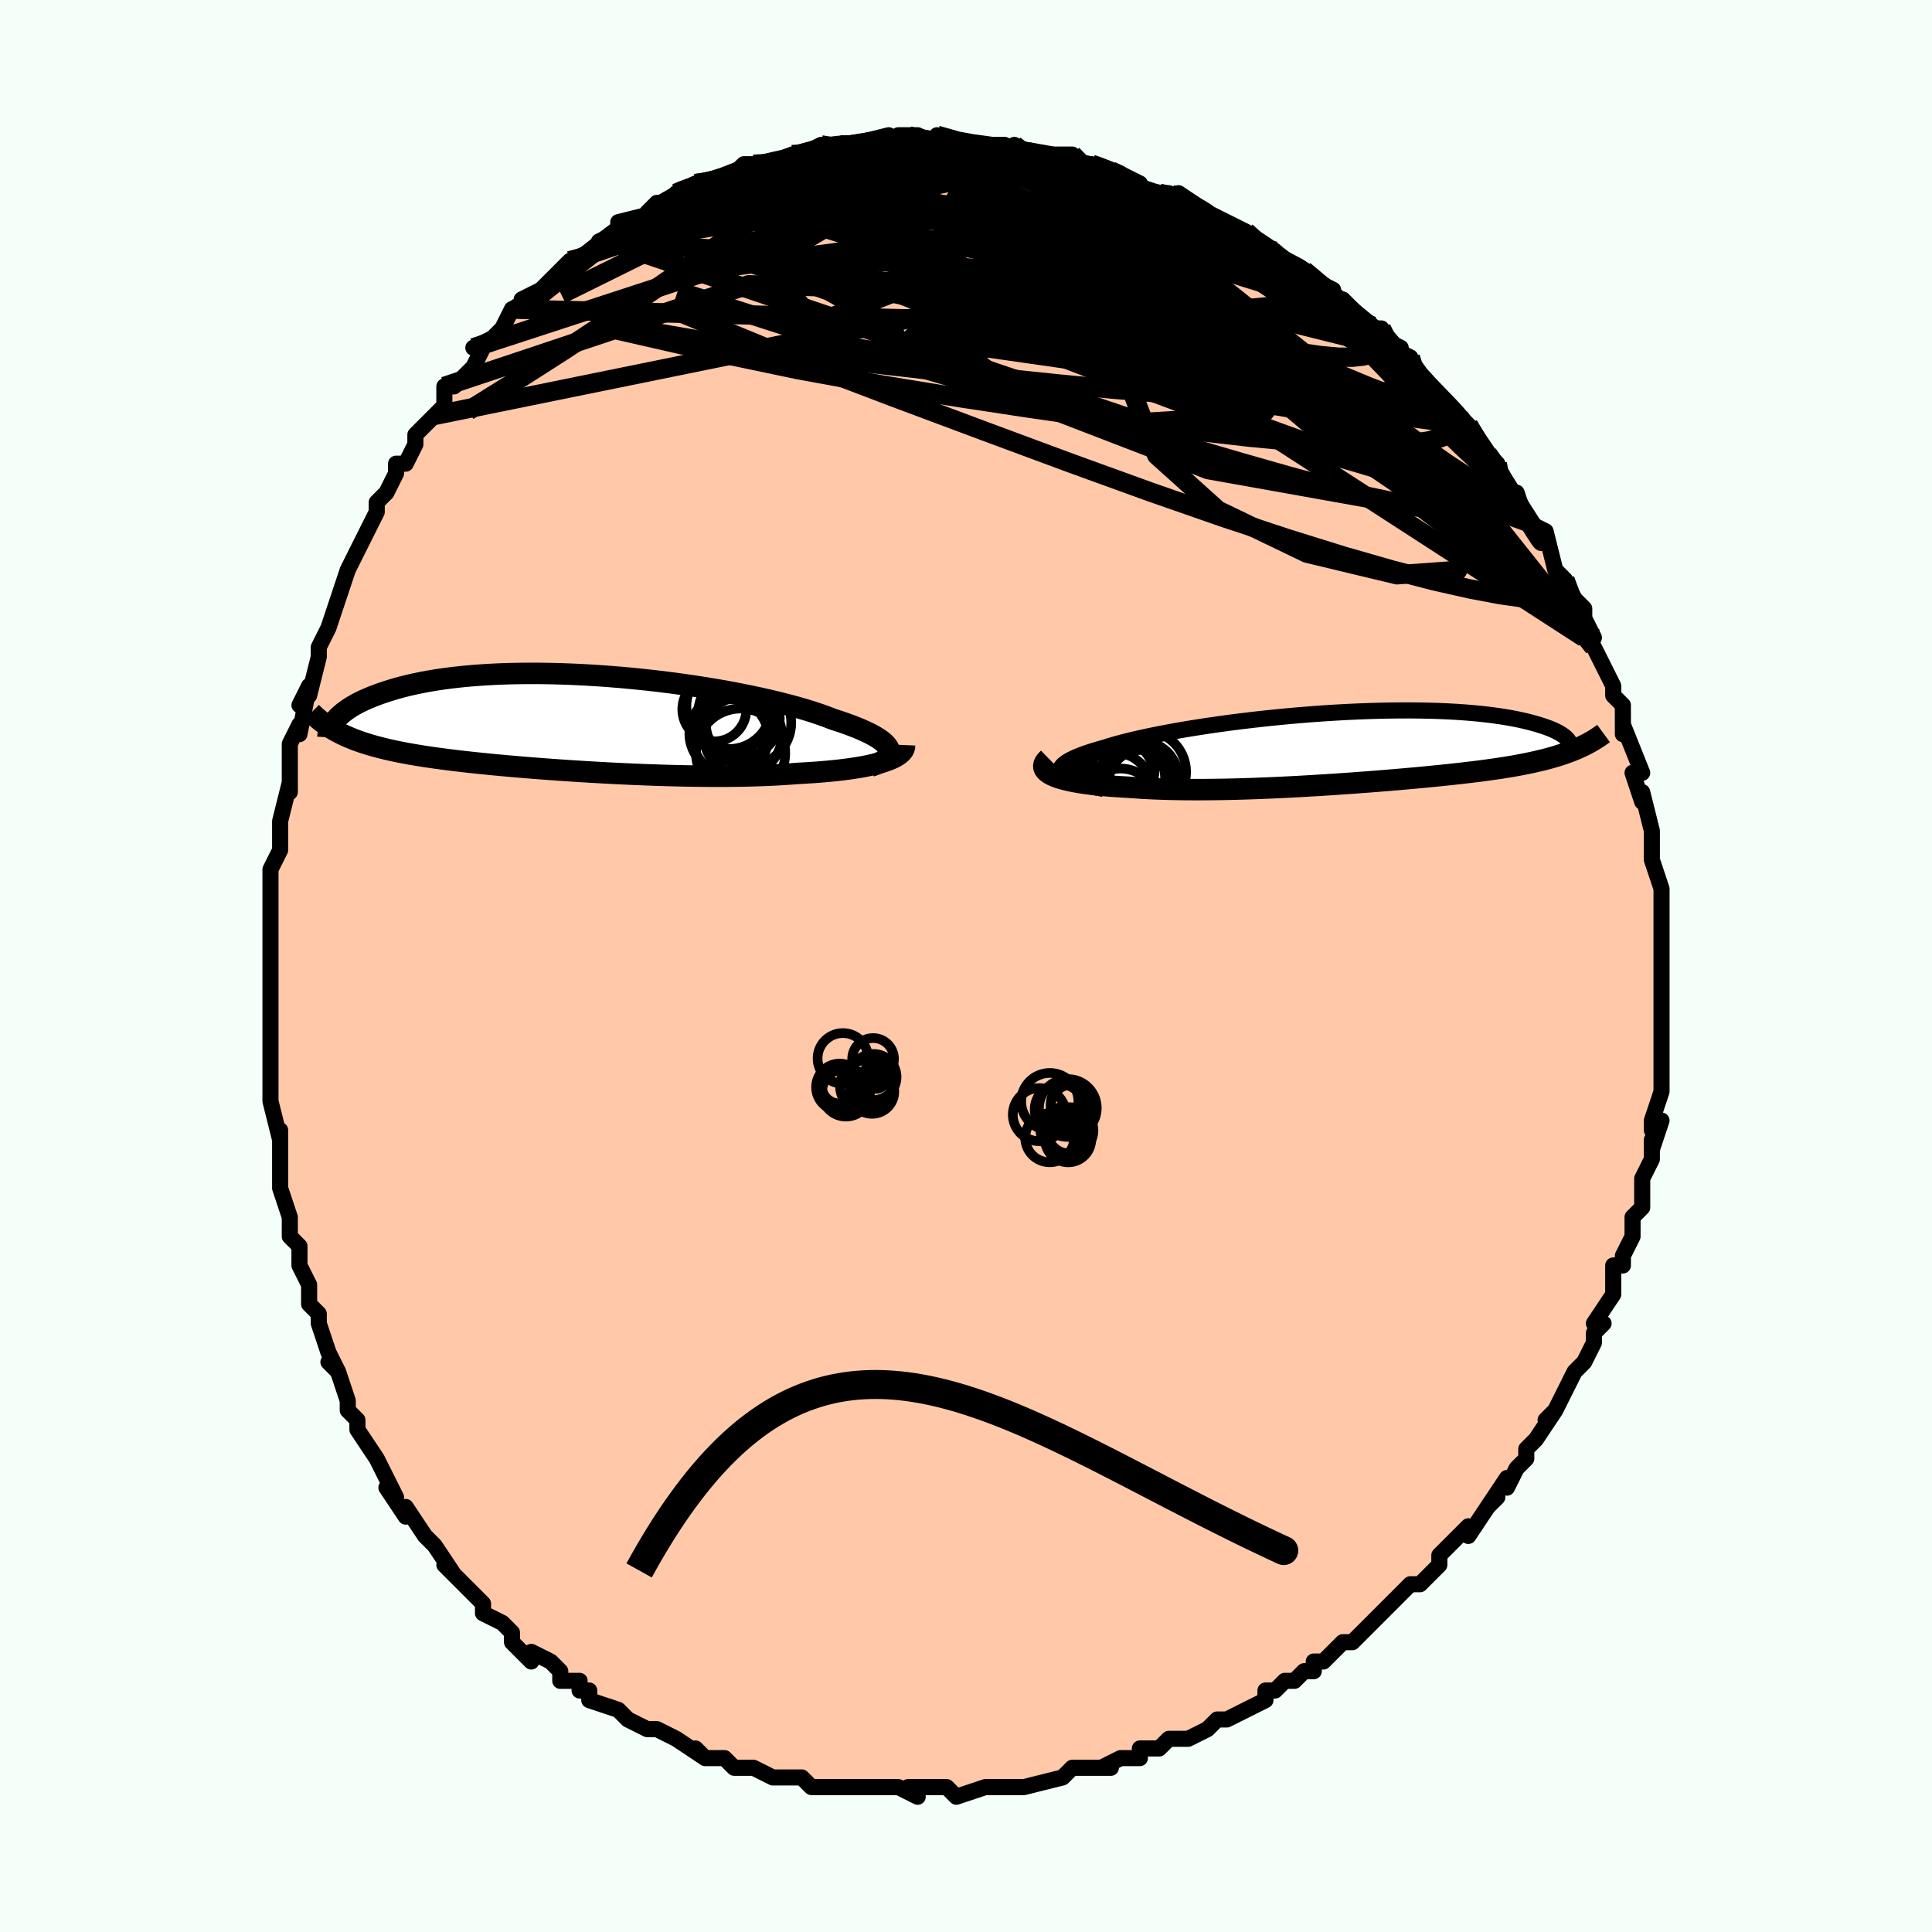 <svg viewBox="-100 -100 200 200" xmlns="http://www.w3.org/2000/svg" width="400" height="400" id="face-svg"><defs><clipPath id="leftEyeClipPath"><polyline points="33.345,2.869,33.268,2.672,33.143,2.472,32.971,2.268,32.752,2.061,32.488,1.852,32.178,1.64,31.823,1.427,31.426,1.211,30.986,0.995,30.505,0.777,29.984,0.559,29.424,0.341,28.826,0.123,28.192,-0.094,27.522,-0.31,26.891,-0.557,26.201,-0.805,25.454,-1.054,24.653,-1.303,23.799,-1.55,22.896,-1.795,21.946,-2.038,20.952,-2.276,19.918,-2.509,18.846,-2.737,17.741,-2.958,16.605,-3.171,15.443,-3.376,14.257,-3.572,13.053,-3.758,11.832,-3.933,10.6,-4.098,9.359,-4.251,8.113,-4.391,6.866,-4.519,5.62,-4.634,4.379,-4.735,3.147,-4.823,1.925,-4.897,0.718,-4.957,-0.472,-5.003,-1.643,-5.034,-2.793,-5.052,-3.918,-5.055,-5.018,-5.045,-6.089,-5.021,-7.132,-4.984,-8.143,-4.933,-9.122,-4.87,-10.068,-4.795,-10.98,-4.708,-11.857,-4.61,-12.699,-4.502,-13.506,-4.383,-14.277,-4.255,-15.013,-4.119,-15.713,-3.975,-16.38,-3.824,-17.012,-3.667,-17.612,-3.505,-18.18,-3.338,-18.719,-3.168,-19.228,-2.995,-19.71,-2.82,-20.167,-2.644,-20.599,-2.467,-21.005,-2.287,-21.385,-2.105,-21.741,-1.922,-22.072,-1.737,-22.38,-1.551,-22.666,-1.364,-22.929,-1.178,-23.172,-0.992,-23.393,-0.806,-23.595,-0.622,-23.778,-0.439,-23.943,-0.257,-24.09,-0.078,-23.976,0.883,-23.674,1.047,-23.362,1.206,-23.039,1.362,-22.704,1.512,-22.357,1.659,-21.998,1.801,-21.627,1.939,-21.242,2.074,-20.844,2.204,-20.433,2.331,-20.008,2.454,-19.568,2.573,-19.114,2.69,-18.645,2.803,-18.161,2.913,-17.661,3.02,-17.144,3.124,-16.61,3.225,-16.057,3.324,-15.485,3.421,-14.893,3.516,-14.281,3.609,-13.649,3.699,-12.995,3.789,-12.321,3.876,-11.625,3.962,-10.908,4.047,-10.169,4.13,-9.409,4.212,-8.628,4.293,-7.826,4.372,-7.004,4.45,-6.161,4.527,-5.299,4.602,-4.418,4.677,-3.518,4.749,-2.601,4.82,-1.667,4.89,-0.718,4.957,0.245,5.022,1.223,5.086,2.212,5.146,3.213,5.204,4.223,5.26,5.241,5.312,6.266,5.36,7.296,5.405,8.329,5.446,9.364,5.483,10.399,5.515,11.433,5.542,12.463,5.564,13.488,5.58,14.505,5.59,15.514,5.594,16.511,5.591,17.496,5.582,18.466,5.565,19.419,5.541,20.354,5.509,21.268,5.469,22.16,5.421,23.029,5.365,23.872,5.301,24.631,5.259,25.372,5.212,26.095,5.16,26.799,5.101,27.483,5.036,28.145,4.966,28.785,4.888,29.4,4.805,29.99,4.715,30.554,4.619,31.09,4.516,31.596,4.406,32.073,4.29,32.518,4.167,32.93,4.037"></polyline></clipPath><clipPath id="rightEyeClipPath"><polyline points="-30.446,2.708,-30.527,2.535,-30.547,2.361,-30.509,2.186,-30.413,2.01,-30.261,1.833,-30.054,1.655,-29.794,1.477,-29.484,1.298,-29.123,1.119,-28.714,0.94,-28.259,0.761,-27.76,0.582,-27.217,0.405,-26.633,0.228,-26.01,0.052,-25.394,-0.143,-24.719,-0.339,-23.986,-0.536,-23.198,-0.733,-22.357,-0.929,-21.467,-1.123,-20.531,-1.316,-19.552,-1.505,-18.534,-1.691,-17.479,-1.873,-16.392,-2.049,-15.277,-2.221,-14.136,-2.385,-12.974,-2.544,-11.795,-2.694,-10.602,-2.837,-9.399,-2.972,-8.189,-3.097,-6.976,-3.214,-5.764,-3.32,-4.555,-3.417,-3.354,-3.504,-2.162,-3.58,-0.984,-3.646,0.179,-3.701,1.323,-3.745,2.446,-3.778,3.546,-3.801,4.62,-3.812,5.667,-3.814,6.684,-3.804,7.671,-3.785,8.625,-3.756,9.546,-3.717,10.432,-3.668,11.283,-3.611,12.098,-3.545,12.877,-3.472,13.62,-3.39,14.325,-3.302,14.995,-3.207,15.628,-3.107,16.226,-3.001,16.789,-2.891,17.319,-2.777,17.816,-2.66,18.282,-2.54,18.718,-2.419,19.125,-2.296,19.507,-2.173,19.862,-2.05,20.19,-1.924,20.491,-1.797,20.766,-1.67,21.015,-1.541,21.24,-1.413,21.44,-1.284,21.618,-1.156,21.772,-1.028,21.904,-0.902,22.015,-0.777,22.106,-0.653,22.176,-0.531,22.228,-0.411,22.912,0.17,22.582,0.307,22.242,0.441,21.892,0.571,21.531,0.698,21.159,0.82,20.776,0.94,20.381,1.055,19.975,1.168,19.557,1.277,19.127,1.383,18.685,1.486,18.23,1.587,17.762,1.684,17.282,1.779,16.788,1.872,16.279,1.962,15.755,2.05,15.215,2.136,14.659,2.22,14.086,2.303,13.495,2.384,12.888,2.464,12.262,2.542,11.618,2.62,10.956,2.696,10.275,2.772,9.576,2.848,8.859,2.922,8.123,2.996,7.369,3.07,6.597,3.143,5.807,3.215,5,3.287,4.176,3.358,3.335,3.428,2.479,3.498,1.607,3.567,0.721,3.634,-0.179,3.701,-1.091,3.765,-2.016,3.829,-2.952,3.89,-3.897,3.949,-4.851,4.006,-5.813,4.061,-6.781,4.112,-7.753,4.16,-8.73,4.204,-9.709,4.244,-10.688,4.28,-11.666,4.312,-12.642,4.338,-13.614,4.359,-14.58,4.374,-15.539,4.383,-16.488,4.385,-17.427,4.381,-18.352,4.369,-19.263,4.35,-20.158,4.323,-21.034,4.288,-21.89,4.245,-22.724,4.193,-23.534,4.132,-24.234,4.094,-24.916,4.05,-25.578,4,-26.218,3.943,-26.835,3.881,-27.428,3.811,-27.995,3.736,-28.534,3.653,-29.044,3.564,-29.523,3.468,-29.969,3.364,-30.382,3.254,-30.758,3.136,-31.096,3.011,-31.394,2.878"></polyline></clipPath><filter id="fuzzy"><feTurbulence id="turbulence" baseFrequency="0.05" numOctaves="3" type="noise" result="noise"></feTurbulence><feDisplacementMap in="SourceGraphic" in2="noise" scale="2"></feDisplacementMap></filter><linearGradient id="rainbowGradient" x1="0%" y1="0%" x2="100%" y2="0%"><stop offset="0%" style="stop-color: rgb(0, 0, 0);  stop-opacity: 1"></stop><stop offset="50%" style="stop-color: rgb(145, 85, 61);  stop-opacity: 1"></stop><stop offset="100%" style="stop-color: rgb(233, 236, 239);  stop-opacity: 1"></stop></linearGradient></defs><title>That&#39;s an ugly face</title><desc>CREATED BY XUAN TANG, MORE INFO AT TXSTC55.GITHUB.IO</desc><rect x="-100" y="-100" width="100%" height="100%" opacity="1" fill="rgb(245, 255, 250)"></rect><polyline id="faceContour" points="72,0,72,2,72,2,72,3,72,5,72,7,72,9,72,11,72,10,72,11,72,13,71,16,71,17,72,16,71,19,71,18,71,20,70,22,70,23,70,24,70,25,70,25,69,26,69,28,68,30,68,31,67,31,67,32,67,34,65,37,66,37,65,38,65,39,64,41,64,41,63,42,62,44,61,46,60,47,61,46,59,49,58,50,58,50,58,51,57,52,56,54,56,53,54,56,55,55,54,56,52,59,52,59,52,58,49,61,49,62,49,62,47,64,46,64,45,65,44,66,44,66,41,69,42,68,41,69,40,70,39,70,37,72,36,72,36,73,35,73,34,74,33,74,32,75,31,75,31,76,27,78,27,78,26,78,25,79,25,79,23,80,22,80,21,80,20,81,18,81,18,82,16,82,14,83,15,83,14,83,12,83,11,83,10,84,10,84,6,85,6,85,5,85,3,85,2,85,2,85,-1,86,-2,85,-2,85,-2,85,-6,85,-5,86,-7,85,-9,85,-8,85,-11,85,-12,85,-13,85,-12,85,-15,85,-16,85,-17,84,-20,84,-20,84,-22,83,-22,83,-24,83,-25,82,-25,82,-27,82,-28,81,-27,82,-30,80,-30,80,-32,79,-32,79,-33,79,-35,78,-36,77,-36,77,-39,76,-39,75,-40,75,-40,74,-42,74,-42,73,-43,72,-45,71,-45,72,-47,70,-47,69,-48,68,-50,67,-50,66,-51,65,-50,66,-52,64,-54,62,-53,63,-55,60,-56,59,-56,59,-56,59,-58,56,-58,57,-60,54,-59,55,-60,53,-61,51,-61,51,-63,48,-63,47,-63,47,-64,46,-64,45,-65,42,-66,41,-65,42,-66,40,-67,37,-67,36,-68,35,-68,33,-68,33,-69,31,-69,29,-70,28,-70,26,-70,27,-70,26,-71,23,-71,22,-71,18,-71,17,-71,18,-72,14,-72,13,-72,13,-72,11,-72,10,-72,8,-72,8,-72,7,-72,4,-72,4,-72,2,-72,1,-72,-3,-72,-2,-72,-5,-72,-5,-72,-5,-72,-9,-72,-10,-71,-12,-71,-14,-71,-13,-71,-15,-70,-19,-70,-18,-70,-20,-70,-21,-70,-23,-69,-25,-69,-24,-68,-29,-69,-27,-68,-28,-67,-32,-67,-33,-67,-33,-66,-35,-66,-35,-65,-38,-65,-38,-64,-41,-63,-43,-63,-43,-63,-43,-62,-45,-61,-47,-61,-48,-60,-49,-59,-51,-59,-52,-58,-52,-57,-54,-57,-55,-56,-56,-55,-57,-54,-58,-54,-60,-53,-60,-52,-61,-51,-62,-50,-64,-51,-64,-49,-65,-48,-66,-48,-66,-47,-68,-45,-69,-45,-69,-46,-69,-44,-70,-42,-72,-41,-73,-41,-73,-40,-73,-39,-74,-37,-75,-38,-75,-36,-76,-36,-77,-32,-78,-32,-79,-33,-78,-31,-79,-30,-80,-30,-80,-28,-81,-28,-81,-26,-81,-24,-82,-24,-82,-23,-83,-22,-83,-20,-83,-20,-83,-18,-84,-17,-84,-17,-84,-15,-85,-14,-85,-13,-85,-13,-85,-12,-85,-8,-86,-9,-85,-8,-85,-6,-86,-7,-86,-5,-86,-3,-85,-3,-85,-3,-86,0,-85,1,-85,2,-85,4,-85,5,-84,5,-85,7,-84,7,-84,9,-84,11,-84,11,-83,11,-83,13,-83,13,-83,16,-82,16,-82,18,-81,17,-81,20,-80,21,-80,22,-79,22,-80,25,-78,25,-78,27,-77,29,-76,29,-76,29,-76,29,-76,32,-74,30,-75,33,-73,35,-72,35,-72,36,-71,38,-70,37,-70,38,-69,39,-69,40,-68,42,-66,43,-66,43,-65,45,-64,44,-64,46,-63,46,-62,47,-61,47,-61,49,-59,51,-57,51,-57,52,-56,52,-56,53,-54,54,-53,55,-52,55,-51,55,-51,57,-48,57,-49,58,-46,59,-45,58,-46,60,-45,61,-41,62,-40,62,-40,63,-38,63,-38,64,-37,64,-36,65,-34,64,-34,65,-33,66,-31,67,-29,67,-28,68,-27,68,-25,68,-24,68,-24,68,-25,70,-20,69,-20,70,-17,70,-17,70,-18,71,-14,71,-14,71,-13,71,-12,71,-11,72,-8,72,-8,72,-5,72,-4,72,-6,72,-4,72,-2,72,0,72,2" fill="#ffc9a9" stroke="black" stroke-width="1.667" stroke-linejoin="round" filter="url(#fuzzy)"></polyline><g transform="translate(40.291 -22.644)"><polyline id="rightCountour" points="-30.446,2.708,-30.527,2.535,-30.547,2.361,-30.509,2.186,-30.413,2.01,-30.261,1.833,-30.054,1.655,-29.794,1.477,-29.484,1.298,-29.123,1.119,-28.714,0.94,-28.259,0.761,-27.76,0.582,-27.217,0.405,-26.633,0.228,-26.01,0.052,-25.394,-0.143,-24.719,-0.339,-23.986,-0.536,-23.198,-0.733,-22.357,-0.929,-21.467,-1.123,-20.531,-1.316,-19.552,-1.505,-18.534,-1.691,-17.479,-1.873,-16.392,-2.049,-15.277,-2.221,-14.136,-2.385,-12.974,-2.544,-11.795,-2.694,-10.602,-2.837,-9.399,-2.972,-8.189,-3.097,-6.976,-3.214,-5.764,-3.32,-4.555,-3.417,-3.354,-3.504,-2.162,-3.58,-0.984,-3.646,0.179,-3.701,1.323,-3.745,2.446,-3.778,3.546,-3.801,4.62,-3.812,5.667,-3.814,6.684,-3.804,7.671,-3.785,8.625,-3.756,9.546,-3.717,10.432,-3.668,11.283,-3.611,12.098,-3.545,12.877,-3.472,13.62,-3.39,14.325,-3.302,14.995,-3.207,15.628,-3.107,16.226,-3.001,16.789,-2.891,17.319,-2.777,17.816,-2.66,18.282,-2.54,18.718,-2.419,19.125,-2.296,19.507,-2.173,19.862,-2.05,20.19,-1.924,20.491,-1.797,20.766,-1.67,21.015,-1.541,21.24,-1.413,21.44,-1.284,21.618,-1.156,21.772,-1.028,21.904,-0.902,22.015,-0.777,22.106,-0.653,22.176,-0.531,22.228,-0.411,22.912,0.17,22.582,0.307,22.242,0.441,21.892,0.571,21.531,0.698,21.159,0.82,20.776,0.94,20.381,1.055,19.975,1.168,19.557,1.277,19.127,1.383,18.685,1.486,18.23,1.587,17.762,1.684,17.282,1.779,16.788,1.872,16.279,1.962,15.755,2.05,15.215,2.136,14.659,2.22,14.086,2.303,13.495,2.384,12.888,2.464,12.262,2.542,11.618,2.62,10.956,2.696,10.275,2.772,9.576,2.848,8.859,2.922,8.123,2.996,7.369,3.07,6.597,3.143,5.807,3.215,5,3.287,4.176,3.358,3.335,3.428,2.479,3.498,1.607,3.567,0.721,3.634,-0.179,3.701,-1.091,3.765,-2.016,3.829,-2.952,3.89,-3.897,3.949,-4.851,4.006,-5.813,4.061,-6.781,4.112,-7.753,4.16,-8.73,4.204,-9.709,4.244,-10.688,4.28,-11.666,4.312,-12.642,4.338,-13.614,4.359,-14.58,4.374,-15.539,4.383,-16.488,4.385,-17.427,4.381,-18.352,4.369,-19.263,4.35,-20.158,4.323,-21.034,4.288,-21.89,4.245,-22.724,4.193,-23.534,4.132,-24.234,4.094,-24.916,4.05,-25.578,4,-26.218,3.943,-26.835,3.881,-27.428,3.811,-27.995,3.736,-28.534,3.653,-29.044,3.564,-29.523,3.468,-29.969,3.364,-30.382,3.254,-30.758,3.136,-31.096,3.011,-31.394,2.878" fill="white" stroke="white" stroke-width="0" stroke-linejoin="round" filter="url(#fuzzy)"></polyline></g><g transform="translate(-41.305 -25.237)"><polyline id="leftCountour" points="33.345,2.869,33.268,2.672,33.143,2.472,32.971,2.268,32.752,2.061,32.488,1.852,32.178,1.64,31.823,1.427,31.426,1.211,30.986,0.995,30.505,0.777,29.984,0.559,29.424,0.341,28.826,0.123,28.192,-0.094,27.522,-0.31,26.891,-0.557,26.201,-0.805,25.454,-1.054,24.653,-1.303,23.799,-1.55,22.896,-1.795,21.946,-2.038,20.952,-2.276,19.918,-2.509,18.846,-2.737,17.741,-2.958,16.605,-3.171,15.443,-3.376,14.257,-3.572,13.053,-3.758,11.832,-3.933,10.6,-4.098,9.359,-4.251,8.113,-4.391,6.866,-4.519,5.62,-4.634,4.379,-4.735,3.147,-4.823,1.925,-4.897,0.718,-4.957,-0.472,-5.003,-1.643,-5.034,-2.793,-5.052,-3.918,-5.055,-5.018,-5.045,-6.089,-5.021,-7.132,-4.984,-8.143,-4.933,-9.122,-4.87,-10.068,-4.795,-10.98,-4.708,-11.857,-4.61,-12.699,-4.502,-13.506,-4.383,-14.277,-4.255,-15.013,-4.119,-15.713,-3.975,-16.38,-3.824,-17.012,-3.667,-17.612,-3.505,-18.18,-3.338,-18.719,-3.168,-19.228,-2.995,-19.71,-2.82,-20.167,-2.644,-20.599,-2.467,-21.005,-2.287,-21.385,-2.105,-21.741,-1.922,-22.072,-1.737,-22.38,-1.551,-22.666,-1.364,-22.929,-1.178,-23.172,-0.992,-23.393,-0.806,-23.595,-0.622,-23.778,-0.439,-23.943,-0.257,-24.09,-0.078,-23.976,0.883,-23.674,1.047,-23.362,1.206,-23.039,1.362,-22.704,1.512,-22.357,1.659,-21.998,1.801,-21.627,1.939,-21.242,2.074,-20.844,2.204,-20.433,2.331,-20.008,2.454,-19.568,2.573,-19.114,2.69,-18.645,2.803,-18.161,2.913,-17.661,3.02,-17.144,3.124,-16.61,3.225,-16.057,3.324,-15.485,3.421,-14.893,3.516,-14.281,3.609,-13.649,3.699,-12.995,3.789,-12.321,3.876,-11.625,3.962,-10.908,4.047,-10.169,4.13,-9.409,4.212,-8.628,4.293,-7.826,4.372,-7.004,4.45,-6.161,4.527,-5.299,4.602,-4.418,4.677,-3.518,4.749,-2.601,4.82,-1.667,4.89,-0.718,4.957,0.245,5.022,1.223,5.086,2.212,5.146,3.213,5.204,4.223,5.26,5.241,5.312,6.266,5.36,7.296,5.405,8.329,5.446,9.364,5.483,10.399,5.515,11.433,5.542,12.463,5.564,13.488,5.58,14.505,5.59,15.514,5.594,16.511,5.591,17.496,5.582,18.466,5.565,19.419,5.541,20.354,5.509,21.268,5.469,22.16,5.421,23.029,5.365,23.872,5.301,24.631,5.259,25.372,5.212,26.095,5.16,26.799,5.101,27.483,5.036,28.145,4.966,28.785,4.888,29.4,4.805,29.99,4.715,30.554,4.619,31.09,4.516,31.596,4.406,32.073,4.29,32.518,4.167,32.93,4.037" fill="white" stroke="white" stroke-width="0" stroke-linejoin="round" filter="url(#fuzzy)"></polyline></g><g transform="translate(40.291 -22.644)"><polyline id="rightUpper" points="-26.036,4.323,-26.788,4.171,-27.469,4.017,-28.079,3.861,-28.618,3.703,-29.089,3.542,-29.491,3.379,-29.827,3.214,-30.098,3.047,-30.303,2.878,-30.446,2.708,-30.527,2.535,-30.547,2.361,-30.509,2.186,-30.413,2.01,-30.261,1.833,-30.054,1.655,-29.794,1.477,-29.484,1.298,-29.123,1.119,-28.714,0.94,-28.259,0.761,-27.76,0.582,-27.217,0.405,-26.633,0.228,-26.01,0.052,-25.394,-0.143,-24.719,-0.339,-23.986,-0.536,-23.198,-0.733,-22.357,-0.929,-21.467,-1.123,-20.531,-1.316,-19.552,-1.505,-18.534,-1.691,-17.479,-1.873,-16.392,-2.049,-15.277,-2.221,-14.136,-2.385,-12.974,-2.544,-11.795,-2.694,-10.602,-2.837,-9.399,-2.972,-8.189,-3.097,-6.976,-3.214,-5.764,-3.32,-4.555,-3.417,-3.354,-3.504,-2.162,-3.58,-0.984,-3.646,0.179,-3.701,1.323,-3.745,2.446,-3.778,3.546,-3.801,4.62,-3.812,5.667,-3.814,6.684,-3.804,7.671,-3.785,8.625,-3.756,9.546,-3.717,10.432,-3.668,11.283,-3.611,12.098,-3.545,12.877,-3.472,13.62,-3.39,14.325,-3.302,14.995,-3.207,15.628,-3.107,16.226,-3.001,16.789,-2.891,17.319,-2.777,17.816,-2.66,18.282,-2.54,18.718,-2.419,19.125,-2.296,19.507,-2.173,19.862,-2.05,20.19,-1.924,20.491,-1.797,20.766,-1.67,21.015,-1.541,21.24,-1.413,21.44,-1.284,21.618,-1.156,21.772,-1.028,21.904,-0.902,22.015,-0.777,22.106,-0.653,22.176,-0.531,22.228,-0.411,22.261,-0.294,22.276,-0.178,22.275,-0.066,22.257,0.044,22.223,0.151,22.175,0.255,22.112,0.356,22.035,0.454,21.944,0.549,21.841,0.641" fill="none" stroke="black" stroke-width="1.667" stroke-linejoin="round" filter="url(#fuzzy)"></polyline><polyline id="rightLower" points="-31.75,1.142,-31.961,1.349,-32.112,1.549,-32.204,1.741,-32.239,1.926,-32.221,2.104,-32.151,2.274,-32.031,2.436,-31.864,2.591,-31.651,2.738,-31.394,2.878,-31.096,3.011,-30.758,3.136,-30.382,3.254,-29.969,3.364,-29.523,3.468,-29.044,3.564,-28.534,3.653,-27.995,3.736,-27.428,3.811,-26.835,3.881,-26.218,3.943,-25.578,4,-24.916,4.05,-24.234,4.094,-23.534,4.132,-22.724,4.193,-21.89,4.245,-21.034,4.288,-20.158,4.323,-19.263,4.35,-18.352,4.369,-17.427,4.381,-16.488,4.385,-15.539,4.383,-14.58,4.374,-13.614,4.359,-12.642,4.338,-11.666,4.312,-10.688,4.28,-9.709,4.244,-8.73,4.204,-7.753,4.16,-6.781,4.112,-5.813,4.061,-4.851,4.006,-3.897,3.949,-2.952,3.89,-2.016,3.829,-1.091,3.765,-0.179,3.701,0.721,3.634,1.607,3.567,2.479,3.498,3.335,3.428,4.176,3.358,5,3.287,5.807,3.215,6.597,3.143,7.369,3.07,8.123,2.996,8.859,2.922,9.576,2.848,10.275,2.772,10.956,2.696,11.618,2.62,12.262,2.542,12.888,2.464,13.495,2.384,14.086,2.303,14.659,2.22,15.215,2.136,15.755,2.05,16.279,1.962,16.788,1.872,17.282,1.779,17.762,1.684,18.23,1.587,18.685,1.486,19.127,1.383,19.557,1.277,19.975,1.168,20.381,1.055,20.776,0.94,21.159,0.82,21.531,0.698,21.892,0.571,22.242,0.441,22.582,0.307,22.912,0.17,23.232,0.028,23.543,-0.118,23.844,-0.267,24.136,-0.421,24.419,-0.578,24.694,-0.74,24.96,-0.906,25.218,-1.075,25.468,-1.248,25.71,-1.425" fill="none" stroke="black" stroke-width="2.222" stroke-linejoin="round" filter="url(#fuzzy)"></polyline><!--[--><circle r="4.226" cx="-25.027" cy="2.116" stroke="black" fill="none" stroke-width="1" filter="url(#fuzzy)" clip-path="url(#rightEyeClipPath)"></circle><circle r="4.102" cx="-25.062" cy="4.611" stroke="black" fill="none" stroke-width="1" filter="url(#fuzzy)" clip-path="url(#rightEyeClipPath)"></circle><circle r="3.809" cx="-24.275" cy="6.012" stroke="black" fill="none" stroke-width="1" filter="url(#fuzzy)" clip-path="url(#rightEyeClipPath)"></circle><circle r="4.396" cx="-22.71" cy="4.36" stroke="black" fill="none" stroke-width="1" filter="url(#fuzzy)" clip-path="url(#rightEyeClipPath)"></circle><circle r="4.699" cx="-25.485" cy="2.403" stroke="black" fill="none" stroke-width="1" filter="url(#fuzzy)" clip-path="url(#rightEyeClipPath)"></circle><circle r="4.248" cx="-21.753" cy="2.553" stroke="black" fill="none" stroke-width="1" filter="url(#fuzzy)" clip-path="url(#rightEyeClipPath)"></circle><circle r="3.331" cx="-24.239" cy="2.688" stroke="black" fill="none" stroke-width="1" filter="url(#fuzzy)" clip-path="url(#rightEyeClipPath)"></circle><circle r="3.339" cx="-22.175" cy="3.618" stroke="black" fill="none" stroke-width="1" filter="url(#fuzzy)" clip-path="url(#rightEyeClipPath)"></circle><circle r="3.914" cx="-22.198" cy="3.274" stroke="black" fill="none" stroke-width="1" filter="url(#fuzzy)" clip-path="url(#rightEyeClipPath)"></circle><circle r="3.98" cx="-23.656" cy="3.252" stroke="black" fill="none" stroke-width="1" filter="url(#fuzzy)" clip-path="url(#rightEyeClipPath)"></circle><!--]--></g><g transform="translate(-41.305 -25.237)"><polyline id="leftUpper" points="31.399,4.566,31.817,4.422,32.186,4.272,32.504,4.116,32.774,3.954,32.993,3.786,33.162,3.612,33.282,3.434,33.352,3.25,33.373,3.062,33.345,2.869,33.268,2.672,33.143,2.472,32.971,2.268,32.752,2.061,32.488,1.852,32.178,1.64,31.823,1.427,31.426,1.211,30.986,0.995,30.505,0.777,29.984,0.559,29.424,0.341,28.826,0.123,28.192,-0.094,27.522,-0.31,26.891,-0.557,26.201,-0.805,25.454,-1.054,24.653,-1.303,23.799,-1.55,22.896,-1.795,21.946,-2.038,20.952,-2.276,19.918,-2.509,18.846,-2.737,17.741,-2.958,16.605,-3.171,15.443,-3.376,14.257,-3.572,13.053,-3.758,11.832,-3.933,10.6,-4.098,9.359,-4.251,8.113,-4.391,6.866,-4.519,5.62,-4.634,4.379,-4.735,3.147,-4.823,1.925,-4.897,0.718,-4.957,-0.472,-5.003,-1.643,-5.034,-2.793,-5.052,-3.918,-5.055,-5.018,-5.045,-6.089,-5.021,-7.132,-4.984,-8.143,-4.933,-9.122,-4.87,-10.068,-4.795,-10.98,-4.708,-11.857,-4.61,-12.699,-4.502,-13.506,-4.383,-14.277,-4.255,-15.013,-4.119,-15.713,-3.975,-16.38,-3.824,-17.012,-3.667,-17.612,-3.505,-18.18,-3.338,-18.719,-3.168,-19.228,-2.995,-19.71,-2.82,-20.167,-2.644,-20.599,-2.467,-21.005,-2.287,-21.385,-2.105,-21.741,-1.922,-22.072,-1.737,-22.38,-1.551,-22.666,-1.364,-22.929,-1.178,-23.172,-0.992,-23.393,-0.806,-23.595,-0.622,-23.778,-0.439,-23.943,-0.257,-24.09,-0.078,-24.221,0.099,-24.335,0.273,-24.434,0.445,-24.518,0.614,-24.588,0.78,-24.645,0.942,-24.688,1.102,-24.72,1.258,-24.739,1.41,-24.747,1.559" fill="none" stroke="black" stroke-width="2.222" stroke-linejoin="round" filter="url(#fuzzy)"></polyline><polyline id="leftLower" points="34.947,2.366,34.938,2.563,34.882,2.753,34.782,2.937,34.637,3.114,34.451,3.285,34.223,3.449,33.956,3.606,33.65,3.757,33.308,3.9,32.93,4.037,32.518,4.167,32.073,4.29,31.596,4.406,31.09,4.516,30.554,4.619,29.99,4.715,29.4,4.805,28.785,4.888,28.145,4.966,27.483,5.036,26.799,5.101,26.095,5.16,25.372,5.212,24.631,5.259,23.872,5.301,23.029,5.365,22.16,5.421,21.268,5.469,20.354,5.509,19.419,5.541,18.466,5.565,17.496,5.582,16.511,5.591,15.514,5.594,14.505,5.59,13.488,5.58,12.463,5.564,11.433,5.542,10.399,5.515,9.364,5.483,8.329,5.446,7.296,5.405,6.266,5.36,5.241,5.312,4.223,5.26,3.213,5.204,2.212,5.146,1.223,5.086,0.245,5.022,-0.718,4.957,-1.667,4.89,-2.601,4.82,-3.518,4.749,-4.418,4.677,-5.299,4.602,-6.161,4.527,-7.004,4.45,-7.826,4.372,-8.628,4.293,-9.409,4.212,-10.169,4.13,-10.908,4.047,-11.625,3.962,-12.321,3.876,-12.995,3.789,-13.649,3.699,-14.281,3.609,-14.893,3.516,-15.485,3.421,-16.057,3.324,-16.61,3.225,-17.144,3.124,-17.661,3.02,-18.161,2.913,-18.645,2.803,-19.114,2.69,-19.568,2.573,-20.008,2.454,-20.433,2.331,-20.844,2.204,-21.242,2.074,-21.627,1.939,-21.998,1.801,-22.357,1.659,-22.704,1.512,-23.039,1.362,-23.362,1.206,-23.674,1.047,-23.976,0.883,-24.266,0.715,-24.547,0.542,-24.817,0.364,-25.078,0.182,-25.33,-0.004,-25.573,-0.195,-25.807,-0.391,-26.033,-0.59,-26.251,-0.794,-26.461,-1.003" fill="none" stroke="black" stroke-width="2.222" stroke-linejoin="round" filter="url(#fuzzy)"></polyline><!--[--><circle r="4.402" cx="16.758" cy="-1.623" stroke="black" fill="none" stroke-width="1" filter="url(#fuzzy)" clip-path="url(#leftEyeClipPath)"></circle><circle r="3.922" cx="16.913" cy="1.545" stroke="black" fill="none" stroke-width="1" filter="url(#fuzzy)" clip-path="url(#leftEyeClipPath)"></circle><circle r="4.424" cx="18.79" cy="0.049" stroke="black" fill="none" stroke-width="1" filter="url(#fuzzy)" clip-path="url(#leftEyeClipPath)"></circle><circle r="4.055" cx="18.194" cy="1.362" stroke="black" fill="none" stroke-width="1" filter="url(#fuzzy)" clip-path="url(#leftEyeClipPath)"></circle><circle r="4.619" cx="17.972" cy="3.202" stroke="black" fill="none" stroke-width="1" filter="url(#fuzzy)" clip-path="url(#leftEyeClipPath)"></circle><circle r="3.315" cx="15.251" cy="-1.328" stroke="black" fill="none" stroke-width="1" filter="url(#fuzzy)" clip-path="url(#leftEyeClipPath)"></circle><circle r="3.602" cx="17.509" cy="0.519" stroke="black" fill="none" stroke-width="1" filter="url(#fuzzy)" clip-path="url(#leftEyeClipPath)"></circle><circle r="3.848" cx="17.443" cy="-1.019" stroke="black" fill="none" stroke-width="1" filter="url(#fuzzy)" clip-path="url(#leftEyeClipPath)"></circle><circle r="4.064" cx="16.73" cy="1.18" stroke="black" fill="none" stroke-width="1" filter="url(#fuzzy)" clip-path="url(#leftEyeClipPath)"></circle><circle r="3.986" cx="18.042" cy="-0.386" stroke="black" fill="none" stroke-width="1" filter="url(#fuzzy)" clip-path="url(#leftEyeClipPath)"></circle><!--]--></g><g id="hairs"><!--[--><polyline points="35,-72,36.1,-71.081,37.015,-70.306,37.803,-69.594,38.666,-68.849,39.661,-68.03,40.733,-67.156,41.787,-66.283,42.744,-65.467,43.562,-64.744,44.232,-64.125,44.765,-63.605,45.177,-63.177,45.477,-62.843,45.658,-62.612,45.698,-62.513,45.556,-62.582,45.179,-62.865,44.524,-63.394,43.589,-64.171,42.417,-65.169,41.066,-66.369,39.507,-67.811,37.537,-69.636" fill="none" stroke="rgb(0, 0, 0)" stroke-width="2" stroke-linejoin="round" filter="url(#fuzzy)"></polyline><polyline points="46,-63,46.295,-62.079,46.944,-61.184,47.844,-60.192,48.855,-59.143,49.811,-58.156,50.605,-57.306,51.211,-56.602,51.645,-56.027,51.931,-55.571,52.079,-55.246,52.081,-55.075,51.926,-55.083,51.6,-55.291,51.08,-55.722,50.329,-56.413,49.294,-57.414,47.928,-58.767,46.218,-60.48,44.207,-62.5,42.001,-64.749,39.779,-67.241" fill="none" stroke="rgb(0, 0, 0)" stroke-width="2" stroke-linejoin="round" filter="url(#fuzzy)"></polyline><polyline points="-12,-85,-9.628,-85.389,-8.487,-85.392,-7.567,-85.44,-6.656,-85.53,-5.738,-85.581,-4.84,-85.563,-4,-85.502,-3.25,-85.432,-2.611,-85.372,-2.107,-85.317,-1.782,-85.258,-1.698,-85.185,-1.931,-85.103,-2.556,-85.024,-3.628,-84.955,-5.152,-84.897,-7.067,-84.854,-9.283,-84.849,-11.835,-84.905" fill="none" stroke="rgb(0, 0, 0)" stroke-width="2" stroke-linejoin="round" filter="url(#fuzzy)"></polyline><polyline points="-8,-85,-6.754,-85.582,-5.698,-85.647,-4.399,-85.445,-2.939,-85.157,-1.375,-84.864,0.303,-84.572,2.088,-84.266,3.941,-83.936,5.793,-83.586,7.575,-83.232,9.236,-82.893,10.747,-82.585,12.099,-82.316,13.291,-82.086,14.313,-81.889,15.139,-81.722,15.736,-81.597,16.09,-81.536,16.217,-81.564,16.147,-81.695,15.833,-81.93,15.021,-82.301" fill="none" stroke="rgb(0, 0, 0)" stroke-width="2" stroke-linejoin="round" filter="url(#fuzzy)"></polyline><polyline points="-20,-83,-18.458,-83.641,-17.352,-83.993,-16.355,-84.29,-15.387,-84.554,-14.474,-84.759,-13.638,-84.897,-12.888,-84.977,-12.246,-85.007,-11.765,-84.993,-11.51,-84.938,-11.529,-84.841,-11.842,-84.694,-12.447,-84.477,-13.346,-84.168,-14.566,-83.761,-16.153,-83.268,-18.154,-82.715,-20.582,-82.114,-23.421,-81.447,-26.65,-80.695" fill="none" stroke="rgb(0, 0, 0)" stroke-width="2" stroke-linejoin="round" filter="url(#fuzzy)"></polyline><polyline points="-41,-73,-39.846,-73.332,-38.372,-73.991,-36.712,-74.737,-34.831,-75.53,-32.676,-76.372,-30.283,-77.229,-27.746,-78.053,-25.155,-78.814,-22.544,-79.516,-19.915,-80.183,-17.266,-80.834,-14.609,-81.47,-11.962,-82.077,-9.344,-82.643,-6.784,-83.175,-4.359,-83.688,-2.213,-84.197,-0.48,-84.675" fill="none" stroke="rgb(0, 0, 0)" stroke-width="2" stroke-linejoin="round" filter="url(#fuzzy)"></polyline><polyline points="20,-80,20.895,-79.799,21.742,-79.501,22.642,-79.139,23.544,-78.716,24.325,-78.297,24.859,-77.962,25.055,-77.764,24.87,-77.723,24.309,-77.823,23.399,-78.037,22.16,-78.341,20.595,-78.74,18.685,-79.261,16.375,-79.951,13.558,-80.86,10.098,-82.023,5.883,-83.426" fill="none" stroke="rgb(0, 0, 0)" stroke-width="2" stroke-linejoin="round" filter="url(#fuzzy)"></polyline><polyline points="-22,-83,-20.504,-83.067,-19.144,-83.306,-17.676,-83.622,-16.125,-83.941,-14.525,-84.241,-12.92,-84.509,-11.371,-84.733,-9.934,-84.912,-8.641,-85.056,-7.509,-85.175,-6.571,-85.272,-5.897,-85.359,-5.581,-85.478,-5.699,-85.682,-6.122,-85.918" fill="none" stroke="rgb(0, 0, 0)" stroke-width="2" stroke-linejoin="round" filter="url(#fuzzy)"></polyline><polyline points="55,-51,55.253,-50.419,55.288,-49.688,54.721,-49.229,53.489,-49.11,51.602,-49.335,49.081,-49.851,45.917,-50.609,42.061,-51.629,37.439,-52.993,31.981,-54.783,25.636,-57.039,18.379,-59.752,10.211,-62.887,1.159,-66.405,-8.739,-70.286,-19.443,-74.533" fill="none" stroke="rgb(0, 0, 0)" stroke-width="2" stroke-linejoin="round" filter="url(#fuzzy)"></polyline><polyline points="-24,-82,-23.519,-82.217,-22.323,-82.473,-20.673,-82.601,-18.741,-82.648,-16.625,-82.667,-14.379,-82.679,-12.031,-82.678,-9.596,-82.651,-7.081,-82.581,-4.491,-82.455,-1.832,-82.269,0.88,-82.03,3.604,-81.759,6.265,-81.488,8.772,-81.251,11.058,-81.069,13.116,-80.937,14.999,-80.808,16.795,-80.612,18.529,-80.334" fill="none" stroke="rgb(0, 0, 0)" stroke-width="2" stroke-linejoin="round" filter="url(#fuzzy)"></polyline><polyline points="45,-64,44.797,-63.744,45.081,-63.268,45.254,-62.847,45.211,-62.579,44.937,-62.491,44.366,-62.628,43.37,-63.077,41.823,-63.928,39.653,-65.225,36.861,-66.97,33.468,-69.156,29.443,-71.811,24.658,-75.003,19.016,-78.779" fill="none" stroke="rgb(0, 0, 0)" stroke-width="2" stroke-linejoin="round" filter="url(#fuzzy)"></polyline><polyline points="-40,-73,-38.93,-73.881,-38.017,-74.597,-37.239,-75.226,-36.463,-75.816,-35.721,-76.324,-35.164,-76.662,-34.941,-76.753,-35.126,-76.557,-35.716,-76.069,-36.674,-75.307,-37.958,-74.292,-39.565,-73.026,-41.618,-71.418,-44.392,-69.214" fill="none" stroke="rgb(0, 0, 0)" stroke-width="2" stroke-linejoin="round" filter="url(#fuzzy)"></polyline><polyline points="-20,-83,-18.516,-83.618,-17.586,-83.896,-16.874,-84.061,-16.302,-84.123,-15.887,-84.055,-15.638,-83.852,-15.555,-83.518,-15.657,-83.056,-15.991,-82.462,-16.61,-81.73,-17.546,-80.849,-18.809,-79.803,-20.394,-78.569,-22.301,-77.126,-24.543,-75.464,-27.142,-73.586,-30.116,-71.497,-33.476,-69.184,-37.251,-66.626,-41.497,-63.812,-46.269,-60.757,-51.526,-57.482" fill="none" stroke="rgb(0, 0, 0)" stroke-width="2" stroke-linejoin="round" filter="url(#fuzzy)"></polyline><polyline points="32,-74,31.531,-74.11,32.277,-73.543,32.988,-73,33.285,-72.647,33.099,-72.493,32.438,-72.536,31.325,-72.775,29.786,-73.206,27.819,-73.819,25.367,-74.623,22.32,-75.651,18.555,-76.96,13.993,-78.588,8.683,-80.517,2.885,-82.65" fill="none" stroke="rgb(0, 0, 0)" stroke-width="2" stroke-linejoin="round" filter="url(#fuzzy)"></polyline><polyline points="36,-71,36.954,-70.37,37.081,-70.034,36.995,-69.805,36.751,-69.633,36.226,-69.542,35.267,-69.601,33.749,-69.886,31.607,-70.445,28.818,-71.301,25.376,-72.455,21.278,-73.894,16.524,-75.59,11.116,-77.522,5.067,-79.729,-1.486,-82.4" fill="none" stroke="rgb(0, 0, 0)" stroke-width="2" stroke-linejoin="round" filter="url(#fuzzy)"></polyline><polyline points="21,-80,21.925,-79.393,23.208,-78.725,24.819,-77.77,26.592,-76.624,28.391,-75.394,30.127,-74.152,31.77,-72.918,33.354,-71.677,34.939,-70.404,36.567,-69.089,38.244,-67.751,39.936,-66.429,41.581,-65.169,43.111,-64.005,44.459,-62.967,45.551,-62.097,46.305,-61.48,46.657,-61.211,46.704,-61.241" fill="none" stroke="rgb(0, 0, 0)" stroke-width="2" stroke-linejoin="round" filter="url(#fuzzy)"></polyline><polyline points="-41,-73,-39.826,-73.305,-38.299,-73.881,-36.537,-74.484,-34.493,-75.083,-32.112,-75.68,-29.43,-76.253,-26.544,-76.766,-23.539,-77.202,-20.443,-77.569,-17.236,-77.886,-13.883,-78.166,-10.366,-78.405,-6.699,-78.599,-2.933,-78.752,0.845,-78.892,4.533,-79.06,8.049,-79.277,11.377,-79.525,14.582,-79.73,17.795,-79.807" fill="none" stroke="rgb(0, 0, 0)" stroke-width="2" stroke-linejoin="round" filter="url(#fuzzy)"></polyline><polyline points="5,-84,5.414,-84.373,6.021,-84.253,6.499,-84.035,6.694,-83.779,6.472,-83.473,5.774,-83.122,4.614,-82.729,3.029,-82.288,1.02,-81.782,-1.458,-81.202,-4.489,-80.549,-8.172,-79.818,-12.606,-78.987,-17.853,-78.023,-23.873,-76.929,-30.461,-75.819" fill="none" stroke="rgb(0, 0, 0)" stroke-width="2" stroke-linejoin="round" filter="url(#fuzzy)"></polyline><polyline points="51,-57,51.098,-56.773,51.075,-56.335,50.793,-55.788,50.203,-55.218,49.236,-54.719,47.836,-54.342,45.977,-54.096,43.651,-53.969,40.849,-53.955,37.555,-54.066,33.753,-54.322,29.427,-54.732,24.567,-55.29,19.157,-55.981,13.164,-56.796,6.537,-57.745,-0.772,-58.852,-8.762,-60.157,-17.348,-61.724,-26.412,-63.621,-36.058,-65.822" fill="none" stroke="rgb(0, 0, 0)" stroke-width="2" stroke-linejoin="round" filter="url(#fuzzy)"></polyline><polyline points="-18,-84,-17.291,-84.043,-16.663,-84.19,-16.097,-84.301,-15.732,-84.269,-15.629,-84.07,-15.786,-83.719,-16.224,-83.223,-17.013,-82.576,-18.248,-81.758,-20.007,-80.74,-22.322,-79.49,-25.17,-77.988,-28.494,-76.245,-32.279,-74.3,-36.658,-72.134,-41.908,-69.536" fill="none" stroke="rgb(0, 0, 0)" stroke-width="2" stroke-linejoin="round" filter="url(#fuzzy)"></polyline><polyline points="52,-56,52.342,-55.402,53.045,-54.311,53.796,-53.194,54.475,-52.159,55.08,-51.202,55.638,-50.308,56.154,-49.487,56.605,-48.774,56.963,-48.206,57.21,-47.804,57.334,-47.57,57.323,-47.508,57.144,-47.646,56.743,-48.052,56.067,-48.805,55.088,-49.96,53.822,-51.518,52.315,-53.435,50.604,-55.672,48.686,-58.229,46.615,-61.086" fill="none" stroke="rgb(0, 0, 0)" stroke-width="2" stroke-linejoin="round" filter="url(#fuzzy)"></polyline><polyline points="-6,-86,-5.859,-85.883,-4.535,-85.531,-2.849,-85.099,-1.001,-84.674,1.025,-84.247,3.234,-83.79,5.569,-83.293,7.95,-82.762,10.304,-82.206,12.575,-81.638,14.713,-81.079,16.66,-80.57,18.352,-80.159,19.729,-79.885,20.735,-79.747,21.341,-79.637" fill="none" stroke="rgb(0, 0, 0)" stroke-width="2" stroke-linejoin="round" filter="url(#fuzzy)"></polyline><polyline points="-28,-81,-26.238,-81.261,-24.911,-81.705,-23.891,-82.131,-22.999,-82.472,-22.181,-82.713,-21.475,-82.871,-20.945,-82.968,-20.645,-83.008,-20.607,-82.973,-20.847,-82.835,-21.384,-82.566,-22.239,-82.152,-23.447,-81.58,-25.067,-80.836,-27.208,-79.869,-30.013,-78.598,-33.573,-76.96" fill="none" stroke="rgb(0, 0, 0)" stroke-width="2" stroke-linejoin="round" filter="url(#fuzzy)"></polyline><polyline points="55,-51,55.372,-50.344,55.742,-49.425,55.741,-48.659,55.329,-48.105,54.538,-47.741,53.398,-47.506,51.904,-47.366,50.015,-47.346,47.677,-47.516,44.851,-47.934,41.522,-48.621,37.688,-49.565,33.353,-50.736,28.518,-52.113,23.173,-53.678,17.3,-55.42,10.872,-57.32,3.87,-59.372,-3.703,-61.603,-11.818,-64.077,-20.487,-66.848,-29.847,-69.865" fill="none" stroke="rgb(0, 0, 0)" stroke-width="2" stroke-linejoin="round" filter="url(#fuzzy)"></polyline><polyline points="43,-66,43.421,-65.139,43.97,-64.499,44.408,-63.98,44.745,-63.509,44.988,-63.082,45.133,-62.719,45.149,-62.455,44.973,-62.342,44.522,-62.44,43.723,-62.793,42.537,-63.417,40.954,-64.306,38.976,-65.456,36.599,-66.89,33.813,-68.647,30.6,-70.767,26.926,-73.271,22.72,-76.167,17.929,-79.464" fill="none" stroke="rgb(0, 0, 0)" stroke-width="2" stroke-linejoin="round" filter="url(#fuzzy)"></polyline><polyline points="-6,-86,-5.918,-85.918,-4.767,-85.666,-3.369,-85.397,-1.937,-85.192,-0.458,-85.033,1.069,-84.878,2.584,-84.713,3.988,-84.551,5.179,-84.41,6.064,-84.306,6.587,-84.245,6.737,-84.227,6.551,-84.259,6.072,-84.343,5.296,-84.491" fill="none" stroke="rgb(0, 0, 0)" stroke-width="2" stroke-linejoin="round" filter="url(#fuzzy)"></polyline><polyline points="52,-56,52.91,-54.459,53.649,-53.384,54.155,-52.585,54.476,-51.966,54.67,-51.487,54.73,-51.171,54.602,-51.073,54.229,-51.254,53.586,-51.744,52.677,-52.536,51.514,-53.614,50.076,-55,48.297,-56.779,46.086,-59.062,43.352,-61.922,39.984,-65.403,35.71,-69.638" fill="none" stroke="rgb(0, 0, 0)" stroke-width="2" stroke-linejoin="round" filter="url(#fuzzy)"></polyline><polyline points="42,-66,42.67,-65.715,43.08,-65.212,43.285,-64.737,43.274,-64.324,43.049,-63.957,42.616,-63.632,41.976,-63.353,41.111,-63.138,39.982,-63.017,38.532,-63.028,36.706,-63.194,34.466,-63.522,31.8,-64.006,28.702,-64.638,25.168,-65.42,21.187,-66.369,16.748,-67.497,11.849,-68.806,6.489,-70.287,0.65,-71.927,-5.733,-73.74,-12.753,-75.791,-20.373,-78.195" fill="none" stroke="rgb(0, 0, 0)" stroke-width="2" stroke-linejoin="round" filter="url(#fuzzy)"></polyline><polyline points="11,-83,12.398,-82.934,13.445,-82.678,14.291,-82.306,14.872,-81.891,15.183,-81.475,15.249,-81.079,15.073,-80.712,14.631,-80.371,13.89,-80.041,12.818,-79.706,11.382,-79.357,9.544,-79.005,7.258,-78.67,4.484,-78.37,1.204,-78.114,-2.573,-77.892,-6.808,-77.69,-11.469,-77.499,-16.591,-77.3,-22.346,-77.029,-28.968,-76.585" fill="none" stroke="rgb(0, 0, 0)" stroke-width="2" stroke-linejoin="round" filter="url(#fuzzy)"></polyline><polyline points="-13,-85,-12.311,-84.991,-10.541,-84.957,-8.351,-84.805,-6.06,-84.545,-3.692,-84.229,-1.184,-83.863,1.506,-83.412,4.365,-82.854,7.317,-82.22,10.244,-81.585,13.036,-81.025,15.625,-80.574,17.946,-80.225,19.934,-79.892" fill="none" stroke="rgb(0, 0, 0)" stroke-width="2" stroke-linejoin="round" filter="url(#fuzzy)"></polyline><polyline points="-3,-86,-0.803,-85.376,0.671,-85.112,1.832,-84.958,2.759,-84.822,3.449,-84.69,3.909,-84.563,4.144,-84.443,4.141,-84.328,3.861,-84.212,3.253,-84.094,2.276,-83.973,0.911,-83.848,-0.847,-83.716,-3.003,-83.563,-5.594,-83.381,-8.695,-83.176,-12.392,-82.98,-16.746,-82.881" fill="none" stroke="rgb(0, 0, 0)" stroke-width="2" stroke-linejoin="round" filter="url(#fuzzy)"></polyline><polyline points="-28,-81,-27.38,-81.068,-26.227,-81.319,-25.15,-81.665,-24.3,-81.995,-23.654,-82.231,-23.184,-82.338,-22.915,-82.315,-22.899,-82.178,-23.203,-81.927,-23.905,-81.531,-25.087,-80.935,-26.804,-80.08,-29.046,-78.941,-31.744,-77.545,-34.895,-75.943" fill="none" stroke="rgb(0, 0, 0)" stroke-width="2" stroke-linejoin="round" filter="url(#fuzzy)"></polyline><polyline points="55,-52,55.157,-51.15,55.709,-50.124,56.456,-48.965,57.201,-47.824,57.856,-46.804,58.408,-45.937,58.878,-45.2,59.264,-44.578,59.525,-44.123,59.593,-43.952,59.411,-44.177,58.962,-44.855,58.256,-45.982,57.284,-47.547,55.975,-49.594,54.227,-52.283" fill="none" stroke="rgb(0, 0, 0)" stroke-width="2" stroke-linejoin="round" filter="url(#fuzzy)"></polyline><polyline points="54,-53,54.603,-52.135,54.909,-51.403,55.188,-50.715,55.421,-50.097,55.523,-49.616,55.432,-49.328,55.123,-49.247,54.588,-49.36,53.814,-49.66,52.768,-50.173,51.411,-50.955,49.703,-52.066,47.618,-53.546,45.146,-55.403,42.284,-57.629,39.025,-60.213,35.352,-63.157,31.237,-66.465,26.674,-70.122,21.697,-74.091,16.381,-78.351" fill="none" stroke="rgb(0, 0, 0)" stroke-width="2" stroke-linejoin="round" filter="url(#fuzzy)"></polyline><polyline points="-32,-78,-32.046,-78.476,-31.684,-78.765,-30.91,-79.206,-29.959,-79.737,-28.984,-80.246,-28.061,-80.665,-27.257,-80.976,-26.653,-81.185,-26.338,-81.293,-26.38,-81.277,-26.814,-81.083,-27.653,-80.655,-28.927,-79.985,-30.591,-79.238" fill="none" stroke="rgb(0, 0, 0)" stroke-width="2" stroke-linejoin="round" filter="url(#fuzzy)"></polyline><polyline points="62,-40,62.448,-38.792,62.2,-38.276,61.363,-38.01,59.924,-37.933,57.892,-38.071,55.299,-38.438,52.161,-39.032,48.453,-39.87,44.109,-40.992,39.05,-42.444,33.208,-44.263,26.553,-46.467,19.105,-49.063,10.907,-52.035,1.985,-55.343,-7.692,-58.959,-18.169,-62.954,-29.375,-67.555" fill="none" stroke="rgb(0, 0, 0)" stroke-width="2" stroke-linejoin="round" filter="url(#fuzzy)"></polyline><polyline points="54,-53,54.6,-52.135,54.891,-51.404,55.138,-50.721,55.317,-50.11,55.34,-49.638,55.153,-49.352,54.742,-49.26,54.107,-49.347,53.24,-49.605,52.107,-50.062,50.667,-50.774,48.878,-51.794,46.722,-53.15,44.196,-54.841,41.303,-56.851,38.032,-59.167,34.361,-61.788,30.268,-64.722,25.756,-67.974,20.859,-71.556,15.616,-75.491,10.032,-79.853" fill="none" stroke="rgb(0, 0, 0)" stroke-width="2" stroke-linejoin="round" filter="url(#fuzzy)"></polyline><polyline points="-32,-78,-31.921,-78.389,-31.151,-78.443,-29.692,-78.509,-27.74,-78.535,-25.402,-78.451,-22.722,-78.23,-19.734,-77.883,-16.482,-77.432,-13.015,-76.89,-9.369,-76.262,-5.568,-75.55,-1.625,-74.755,2.447,-73.885,6.623,-72.954,10.871,-71.977,15.144,-70.98,19.402,-69.985,23.619,-69.006,27.805,-68.028,32.001,-67.014,36.227,-65.954,40.385,-64.922" fill="none" stroke="rgb(0, 0, 0)" stroke-width="2" stroke-linejoin="round" filter="url(#fuzzy)"></polyline><polyline points="33,-73,34.31,-72.315,35.126,-71.789,35.765,-71.295,36.208,-70.884,36.438,-70.598,36.483,-70.435,36.356,-70.382,36.021,-70.445,35.391,-70.665,34.365,-71.104,32.866,-71.824,30.866,-72.862,28.366,-74.234,25.348,-75.939,21.732,-77.98,17.461,-80.369" fill="none" stroke="rgb(0, 0, 0)" stroke-width="2" stroke-linejoin="round" filter="url(#fuzzy)"></polyline><polyline points="13,-83,13.717,-82.752,14.787,-82.339,15.626,-81.933,16.184,-81.574,16.503,-81.281,16.582,-81.069,16.378,-80.948,15.834,-80.918,14.909,-80.968,13.57,-81.085,11.783,-81.268,9.494,-81.533,6.62,-81.929,3.047,-82.513,-1.385,-83.288,-6.843,-84.133" fill="none" stroke="rgb(0, 0, 0)" stroke-width="2" stroke-linejoin="round" filter="url(#fuzzy)"></polyline><polyline points="47,-61,47.536,-60.431,48.408,-59.453,48.992,-58.671,49.119,-58.213,48.815,-58.017,48.142,-58.009,47.126,-58.168,45.754,-58.516,43.988,-59.092,41.79,-59.923,39.135,-61.024,36.005,-62.403,32.386,-64.078,28.266,-66.08,23.632,-68.444,18.469,-71.192,12.761,-74.306,6.526,-77.713,-0.225,-81.325" fill="none" stroke="rgb(0, 0, 0)" stroke-width="2" stroke-linejoin="round" filter="url(#fuzzy)"></polyline><polyline points="11,-83,12.543,-82.86,14.027,-82.398,15.604,-81.701,17.217,-80.858,18.873,-79.923,20.603,-78.929,22.415,-77.9,24.288,-76.848,26.194,-75.773,28.107,-74.675,29.995,-73.563,31.812,-72.466,33.504,-71.425,35.024,-70.48,36.354,-69.649,37.514,-68.924,38.546,-68.28,39.488,-67.695,40.351,-67.168,41.108,-66.724,41.698,-66.412,42.034,-66.251" fill="none" stroke="rgb(0, 0, 0)" stroke-width="2" stroke-linejoin="round" filter="url(#fuzzy)"></polyline><polyline points="5,-84,5.544,-84.373,6.524,-84.263,7.628,-84.078,8.725,-83.879,9.71,-83.67,10.548,-83.46,11.258,-83.259,11.869,-83.068,12.381,-82.882,12.76,-82.699,12.953,-82.528,12.911,-82.387,12.6,-82.294,12.001,-82.266,11.103,-82.313,9.898,-82.438,8.377,-82.641,6.523,-82.925,4.312,-83.288,1.719,-83.704,-1.287,-84.116,-4.83,-84.486" fill="none" stroke="rgb(0, 0, 0)" stroke-width="2" stroke-linejoin="round" filter="url(#fuzzy)"></polyline><polyline points="-12,-85,-9.531,-85.334,-8.103,-85.179,-6.688,-84.975,-5.064,-84.722,-3.206,-84.349,-1.136,-83.839,1.103,-83.224,3.476,-82.55,5.954,-81.848,8.51,-81.131,11.105,-80.4,13.696,-79.655,16.241,-78.899,18.705,-78.145,21.054,-77.414,23.253,-76.73,25.253,-76.124,26.988,-75.63,28.396,-75.273,29.653,-74.95" fill="none" stroke="rgb(0, 0, 0)" stroke-width="2" stroke-linejoin="round" filter="url(#fuzzy)"></polyline><polyline points="44,-64,45.184,-63.089,45.559,-62.301,45.593,-61.586,45.413,-60.887,44.969,-60.227,44.153,-59.673,42.879,-59.261,41.114,-58.984,38.857,-58.809,36.117,-58.714,32.9,-58.698,29.203,-58.777,25.02,-58.968,20.34,-59.281,15.148,-59.718,9.419,-60.272,3.114,-60.931,-3.799,-61.687,-11.306,-62.548,-19.317,-63.558,-27.734,-64.804,-36.704,-66.348" fill="none" stroke="rgb(0, 0, 0)" stroke-width="2" stroke-linejoin="round" filter="url(#fuzzy)"></polyline><polyline points="29,-76,29.128,-75.89,29.552,-75.512,30.046,-75.015,30.507,-74.492,30.864,-73.997,31.024,-73.572,30.9,-73.244,30.439,-73.028,29.626,-72.924,28.47,-72.924,26.991,-73.014,25.202,-73.184,23.097,-73.429,20.641,-73.762,17.784,-74.201,14.476,-74.762,10.682,-75.454,6.39,-76.276,1.597,-77.228,-3.711,-78.321,-9.565,-79.609,-16.017,-81.169" fill="none" stroke="rgb(0, 0, 0)" stroke-width="2" stroke-linejoin="round" filter="url(#fuzzy)"></polyline><polyline points="-30,-80,-29.42,-80.26,-28.323,-80.659,-27.015,-81.053,-25.617,-81.462,-24.223,-81.892,-22.882,-82.318,-21.605,-82.713,-20.395,-83.065,-19.269,-83.378,-18.255,-83.66,-17.38,-83.917,-16.667,-84.14,-16.141,-84.314,-15.824,-84.415,-15.742,-84.428,-15.919,-84.343,-16.374,-84.171,-17.129,-83.932,-18.228,-83.648,-19.746,-83.315,-21.716,-82.853" fill="none" stroke="rgb(0, 0, 0)" stroke-width="2" stroke-linejoin="round" filter="url(#fuzzy)"></polyline><polyline points="-54,-60,-22.497,-70.521,2.634,-69.801,16.112,-65.394,24.66,-60.98,31.404,-58.406,35.498,-58.154,35.513,-59.809,31.532,-62.605,25.424,-65.679,19.813,-68.201,16.486,-69.617,15.354,-69.907,14.874,-69.525,13.752,-68.919,12.492,-68.043,13.092,-66.416,16.425,-63.87,19.64,-61.273,21.798,-59.048,58,-46" fill="none" stroke="rgb(0, 0, 0)" stroke-width="2" stroke-linejoin="round" filter="url(#fuzzy)"></polyline><polyline points="65,-33,51.055,-50.508,34.518,-61.799,18.267,-71.135,6.344,-77.21,-0.033,-79.687,-1.066,-79.431,1.818,-77.762,6.384,-75.737,10.776,-73.781,14.333,-71.912,17.137,-70.389,18.798,-70.091,17.614,-72.162,10.866,-77.036,-2.384,-82.958,-15,-85" fill="none" stroke="rgb(0, 0, 0)" stroke-width="2" stroke-linejoin="round" filter="url(#fuzzy)"></polyline><polyline points="-12,-85,1.175,-76.085,-4.572,-72.951,-5.8,-71.475,-0.95,-71.06,6.958,-71.55,14.639,-72.189,19.868,-72.124,21.739,-70.835,20.706,-68.131,18.478,-64.034,17.459,-58.771,19.746,-52.868,26.079,-47.175,35.288,-42.737,44.619,-40.498,50.885,-40.952,51.697,-44.103,45.53,-50.115,30.478,-60.18,5.492,-74.616,-17,-84" fill="none" stroke="rgb(0, 0, 0)" stroke-width="2" stroke-linejoin="round" filter="url(#fuzzy)"></polyline><polyline points="-47,-68,2.174,-66.79,15.247,-66.283,18.037,-66.127,17.705,-66.248,16.348,-65.999,13.058,-65.709,7.188,-65.807,0.25,-66.019,-4.883,-65.685,-6.107,-64.534,-3.618,-63.003,0.217,-61.838,2.407,-61.447,1.12,-61.658,-3.486,-62.107,-9.605,-62.833,-14.441,-64.346,-14.55,-66.919,-7.072,-69.873,5.731,-72.212,9.265,-74.862,-24,-82" fill="none" stroke="rgb(0, 0, 0)" stroke-width="2" stroke-linejoin="round" filter="url(#fuzzy)"></polyline><polyline points="52,-56,29.13,-58.963,5.952,-66.917,-3.785,-73.918,-5.852,-77.914,-3.722,-79.046,1.485,-78.182,8.567,-76.406,15.739,-74.707,21.344,-73.665,24.479,-73.301,24.999,-73.196,23.114,-72.766,19.073,-71.524,13.28,-69.26,6.681,-66.214,0.649,-63.317,-4.183,-62.174,-7.819,-63.701,-1.922,-64.586,51,-57" fill="none" stroke="rgb(0, 0, 0)" stroke-width="2" stroke-linejoin="round" filter="url(#fuzzy)"></polyline><polyline points="64,-34,18.174,-63.657,9.559,-69.844,10.751,-70.839,11.358,-70.898,13.073,-69.097,18.551,-65.254,27.058,-60.733,35.827,-56.947,42.616,-54.288,46.741,-52.366,48.646,-50.774,49.213,-49.398,49.274,-48.252,48.733,-47.733,45.288,-49.527,35.318,-56.319,22.204,-67.389,39,-69" fill="none" stroke="rgb(0, 0, 0)" stroke-width="2" stroke-linejoin="round" filter="url(#fuzzy)"></polyline><polyline points="-30,-80,-23.777,-81.292,-20.393,-79.669,-12.335,-77.922,-0.62,-76.95,10.296,-76.287,17.809,-75.194,21.925,-73.281,23.711,-70.848,23.917,-68.787,22.693,-68.011,20.119,-68.798,16.882,-70.548,14.469,-72.176,14.612,-72.775,19.085,-71.262,32.595,-63.154,64,-36" fill="none" stroke="rgb(0, 0, 0)" stroke-width="2" stroke-linejoin="round" filter="url(#fuzzy)"></polyline><polyline points="11,-84,28.992,-65.525,18.471,-69.902,6.795,-75.254,-2.196,-77.58,-9.648,-77.495,-16.1,-76.353,-21.256,-75.182,-24.519,-74.411,-25.29,-73.898,-23.125,-73.195,-17.867,-71.918,-9.792,-70.072,0.167,-68.152,10.247,-66.976,18.142,-67.24,21.978,-68.959,21.168,-71.107,15.135,-71.669,-1.965,-67.796,-55,-57" fill="none" stroke="rgb(0, 0, 0)" stroke-width="2" stroke-linejoin="round" filter="url(#fuzzy)"></polyline><polyline points="13,-83,26.107,-66.753,14.71,-69.811,4.715,-72.968,2.034,-73.75,5.516,-73.264,11.277,-72.658,16.059,-72.273,18.802,-71.674,20.366,-70.152,22.228,-67.405,25.153,-63.985,28.63,-61.092,31.394,-59.767,32.552,-60.073,32.344,-61.03,31.849,-61.434,31.946,-60.769,32.36,-59.206,30.628,-57,18.251,-56.264,-37,-75" fill="none" stroke="rgb(0, 0, 0)" stroke-width="2" stroke-linejoin="round" filter="url(#fuzzy)"></polyline><polyline points="-20,-83,-12.39,-80.485,-3.079,-73.933,6.743,-68.418,12.828,-64.053,15.753,-60.963,17.204,-60.204,17.705,-62.399,17.137,-66.72,16.086,-71.141,16.134,-73.549,18.817,-72.835,24.319,-69.356,31.086,-64.641,36.538,-60.715,37.641,-59.643,29.941,-63.376,6.6,-71.789,-37,-75" fill="none" stroke="rgb(0, 0, 0)" stroke-width="2" stroke-linejoin="round" filter="url(#fuzzy)"></polyline><polyline points="5,-85,21.159,-71.177,14.665,-66.999,11.656,-63.824,11.407,-63.728,10.175,-66.784,7.621,-70.973,4.946,-74.314,2.974,-75.902,2.003,-75.879,2.313,-74.961,4.171,-73.959,7.294,-73.476,10.45,-73.788,11.828,-74.83,10.065,-76.194,5.214,-77.124,-0.984,-76.585,-5.493,-73.514,-4.565,-67.351,5.394,-58.959,25.062,-51.385,47.197,-47.432,65,-34" fill="none" stroke="rgb(0, 0, 0)" stroke-width="2" stroke-linejoin="round" filter="url(#fuzzy)"></polyline><polyline points="-51,-64,-25.891,-72.195,-4.14,-75.112,10.656,-72.603,22.552,-66.883,31.412,-62.077,35.624,-60.612,34.87,-62.112,30.138,-64.785,22.735,-67.158,13.866,-68.773,4.819,-69.848,-2.903,-70.615,-7.7,-70.951,-7.796,-70.389,-1.077,-68.26,13.587,-63.944,31.944,-58.033,39.286,-56.756,11,-83" fill="none" stroke="rgb(0, 0, 0)" stroke-width="2" stroke-linejoin="round" filter="url(#fuzzy)"></polyline><polyline points="-26,-81,11.381,-75.591,25.051,-71.458,24.782,-69.252,17.229,-68.794,8.074,-69.404,1.718,-70.133,0.204,-70.296,2.836,-69.726,6.92,-68.76,9.249,-68.026,7.637,-68.066,1.781,-69.02,-6.825,-70.562,-15.741,-72.143,-22.646,-73.308,-26.057,-73.836,-25.451,-73.604,-21.095,-72.382,-14.191,-69.869,-7.676,-66.246,-6.493,-63.194,-13.859,-64.37,-20.654,-72.799,0,-85" fill="none" stroke="rgb(0, 0, 0)" stroke-width="2" stroke-linejoin="round" filter="url(#fuzzy)"></polyline><!--]--></g><g id="pointNose"><g id="rightNose"><!--[--><circle r="2.607" cx="9.718" cy="14.84" stroke="black" fill="none" stroke-width="1" filter="url(#fuzzy)"></circle><circle r="2.384" cx="10.087" cy="16.994" stroke="black" fill="none" stroke-width="1" filter="url(#fuzzy)"></circle><circle r="2.962" cx="8.676" cy="14.033" stroke="black" fill="none" stroke-width="1" filter="url(#fuzzy)"></circle><circle r="2.535" cx="8.664" cy="17.783" stroke="black" fill="none" stroke-width="1" filter="url(#fuzzy)"></circle><circle r="2.41" cx="10.784" cy="17.029" stroke="black" fill="none" stroke-width="1" filter="url(#fuzzy)"></circle><circle r="2.75" cx="7.597" cy="15.389" stroke="black" fill="none" stroke-width="1" filter="url(#fuzzy)"></circle><circle r="2.208" cx="10.973" cy="14.486" stroke="black" fill="none" stroke-width="1" filter="url(#fuzzy)"></circle><circle r="1.908" cx="10.702" cy="14.193" stroke="black" fill="none" stroke-width="1" filter="url(#fuzzy)"></circle><circle r="2.994" cx="10.545" cy="14.701" stroke="black" fill="none" stroke-width="1" filter="url(#fuzzy)"></circle><circle r="2.394" cx="10.579" cy="17.931" stroke="black" fill="none" stroke-width="1" filter="url(#fuzzy)"></circle><!--]--></g><g id="leftNose"><!--[--><circle r="1.85" cx="-9.526" cy="12.903" stroke="black" fill="none" stroke-width="1" filter="url(#fuzzy)"></circle><circle r="1.804" cx="-13.116" cy="12.425" stroke="black" fill="none" stroke-width="1" filter="url(#fuzzy)"></circle><circle r="2.678" cx="-10.363" cy="12.439" stroke="black" fill="none" stroke-width="1" filter="url(#fuzzy)"></circle><circle r="1.199" cx="-9.346" cy="11.521" stroke="black" fill="none" stroke-width="1" filter="url(#fuzzy)"></circle><circle r="2.619" cx="-12.745" cy="9.563" stroke="black" fill="none" stroke-width="1" filter="url(#fuzzy)"></circle><circle r="2.164" cx="-9.619" cy="9.624" stroke="black" fill="none" stroke-width="1" filter="url(#fuzzy)"></circle><circle r="2.486" cx="-12.428" cy="13.103" stroke="black" fill="none" stroke-width="1" filter="url(#fuzzy)"></circle><circle r="2.445" cx="-13.075" cy="12.547" stroke="black" fill="none" stroke-width="1" filter="url(#fuzzy)"></circle><circle r="2.305" cx="-9.728" cy="12.998" stroke="black" fill="none" stroke-width="1" filter="url(#fuzzy)"></circle><circle r="2.386" cx="-9.575" cy="11.49" stroke="black" fill="none" stroke-width="1" filter="url(#fuzzy)"></circle><!--]--></g></g><g id="mouth"><polyline points="-33.839,62.57,-33.281,61.565,-32.723,60.591,-32.164,59.649,-31.604,58.737,-31.043,57.855,-30.482,57.003,-29.92,56.181,-29.356,55.388,-28.792,54.624,-28.228,53.888,-27.662,53.181,-27.094,52.502,-26.526,51.849,-25.957,51.225,-25.386,50.626,-24.814,50.055,-24.241,49.509,-23.667,48.989,-23.091,48.495,-22.513,48.025,-21.934,47.581,-21.354,47.16,-20.772,46.764,-20.188,46.391,-19.602,46.041,-19.015,45.715,-18.426,45.411,-17.835,45.129,-17.242,44.869,-16.647,44.63,-16.05,44.413,-15.451,44.217,-14.85,44.041,-14.246,43.885,-13.641,43.749,-13.033,43.632,-12.423,43.534,-11.81,43.456,-11.195,43.395,-10.578,43.353,-9.958,43.328,-9.335,43.32,-8.71,43.33,-8.082,43.356,-7.452,43.398,-6.818,43.456,-6.182,43.53,-5.543,43.619,-4.901,43.723,-4.256,43.841,-3.608,43.974,-2.957,44.12,-2.303,44.28,-1.645,44.453,-0.985,44.639,-0.321,44.837,0.346,45.047,1.017,45.269,1.691,45.502,2.368,45.746,3.049,46.001,3.734,46.266,4.422,46.542,5.114,46.826,5.81,47.12,6.509,47.423,7.212,47.735,7.919,48.054,8.63,48.382,9.345,48.717,10.064,49.059,10.787,49.408,11.515,49.763,12.246,50.124,12.982,50.492,13.722,50.864,14.466,51.242,15.215,51.624,15.968,52.011,16.725,52.402,17.487,52.796,18.254,53.193,19.025,53.594,19.801,53.997,20.582,54.402,21.367,54.81,22.158,55.218,22.953,55.628,23.753,56.039,24.558,56.45,25.368,56.862,26.183,57.273,27.004,57.684,27.829,58.093,28.66,58.502,29.496,58.909,30.337,59.313,31.184,59.716,32.036,60.116,32.894,60.513,32.036,60.116,31.184,59.716,30.337,59.313,29.496,58.909,28.66,58.502,27.829,58.093,27.004,57.684,26.183,57.273,25.368,56.862,24.558,56.45,23.753,56.039,22.953,55.628,22.158,55.218,21.367,54.81,20.582,54.402,19.801,53.997,19.025,53.594,18.254,53.193,17.487,52.796,16.725,52.402,15.968,52.011,15.215,51.624,14.466,51.242,13.722,50.864,12.982,50.492,12.246,50.124,11.515,49.763,10.787,49.408,10.064,49.059,9.345,48.717,8.63,48.382,7.919,48.054,7.212,47.735,6.509,47.423,5.81,47.12,5.114,46.826,4.422,46.542,3.734,46.266,3.049,46.001,2.368,45.746,1.691,45.502,1.017,45.269,0.346,45.047,-0.321,44.837,-0.985,44.639,-1.645,44.453,-2.303,44.28,-2.957,44.12,-3.608,43.974,-4.256,43.841,-4.901,43.723,-5.543,43.619,-6.182,43.53,-6.818,43.456,-7.452,43.398,-8.082,43.356,-8.71,43.33,-9.335,43.32,-9.958,43.328,-10.578,43.353,-11.195,43.395,-11.81,43.456,-12.423,43.534,-13.033,43.632,-13.641,43.749,-14.246,43.885,-14.85,44.041,-15.451,44.217,-16.05,44.413,-16.647,44.63,-17.242,44.869,-17.835,45.129,-18.426,45.411,-19.015,45.715,-19.602,46.041,-20.188,46.391,-20.772,46.764,-21.354,47.16,-21.934,47.581,-22.513,48.025,-23.091,48.495,-23.667,48.989,-24.241,49.509,-24.814,50.055,-25.386,50.626,-25.957,51.225,-26.526,51.849,-27.094,52.502,-27.662,53.181,-28.228,53.888,-28.792,54.624,-29.356,55.388,-29.92,56.181,-30.482,57.003,-31.043,57.855,-31.604,58.737,-32.164,59.649,-32.723,60.591,-33.281,61.565" fill="rgb(215,127,140)" stroke="black" stroke-width="3" stroke-linejoin="round" filter="url(#fuzzy)"></polyline></g></svg>